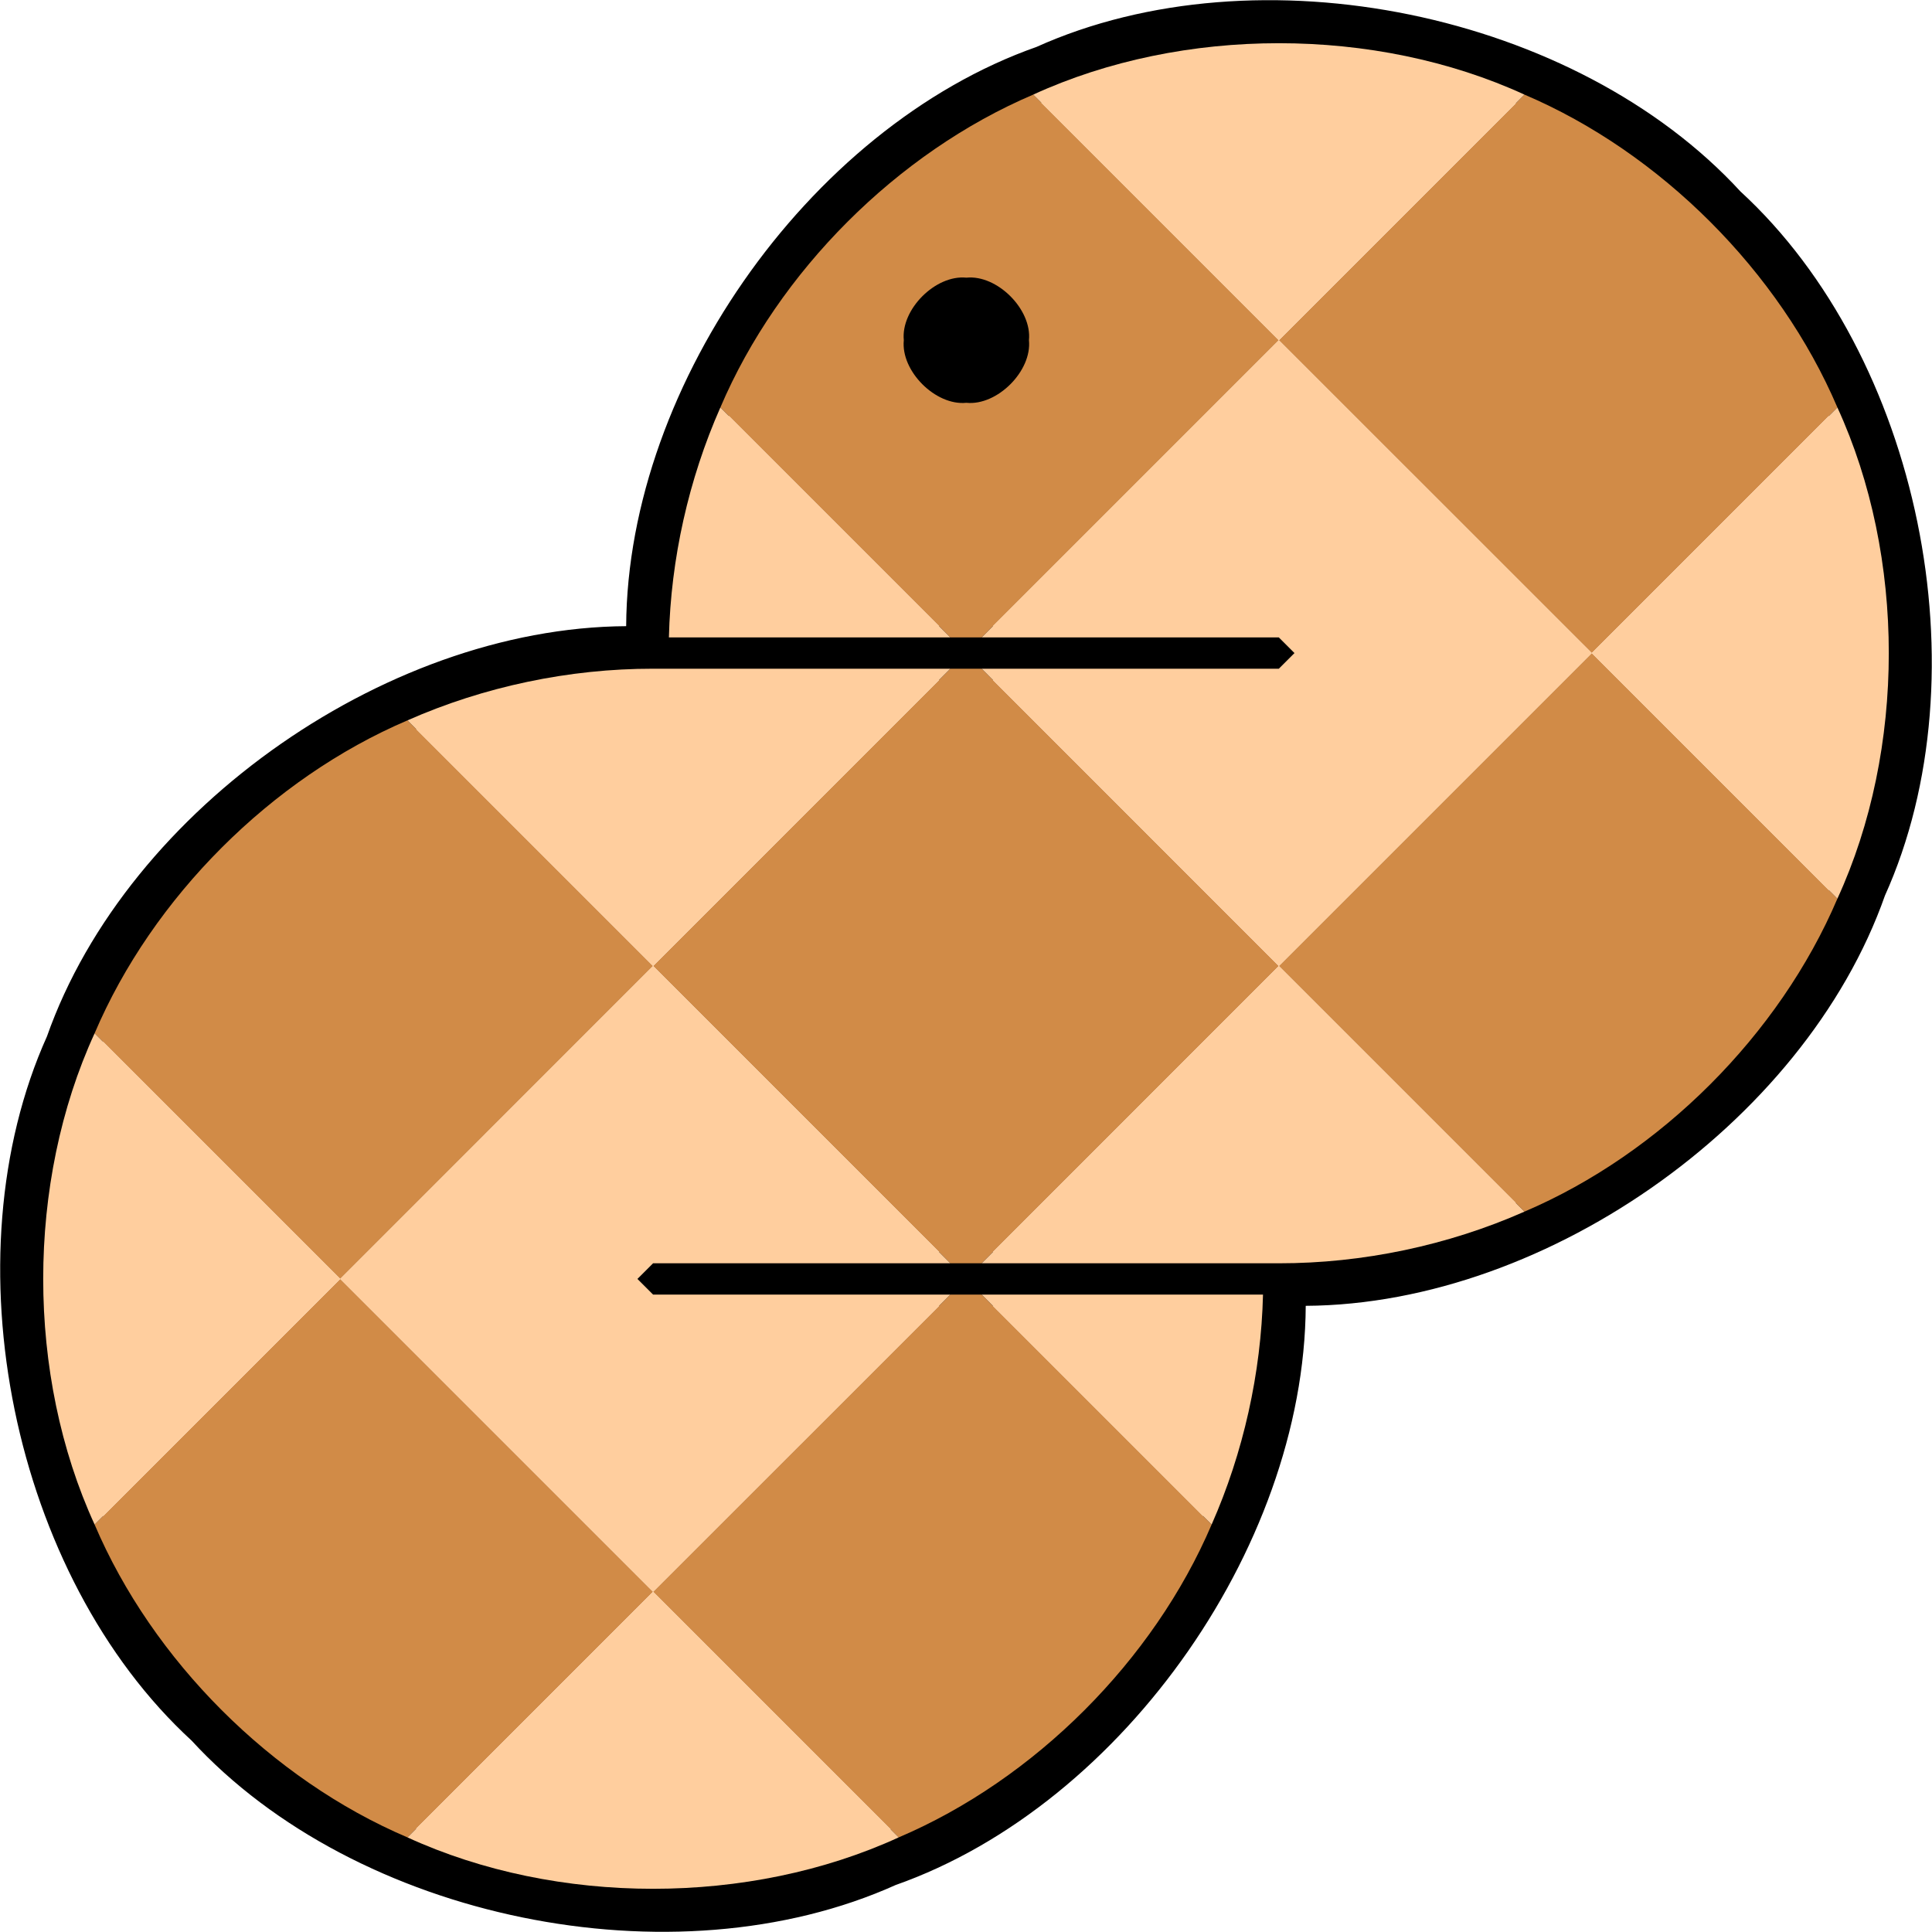 <svg xmlns="http://www.w3.org/2000/svg" version="1.1" overflow="visible" viewBox="30.31 23.71 20.38 20.38">
  <path d="M37.036,30.436 C36.988,27.919 38.91,25.152 41.287,24.317 C43.582,23.282 46.882,23.959 48.585,25.815 C50.441,27.517 51.118,30.818 50.082,33.113 C49.248,35.489 46.481,37.411 43.963,37.364 C44.011,39.882 42.089,42.648 39.713,43.483 C37.417,44.518 34.117,43.841 32.415,41.985 C30.559,40.283 29.882,36.982 30.917,34.687 C31.751,32.311 34.518,30.389 37.036,30.436 z M43.8,30.764 L37.199,30.764 C34.795,30.659 32.106,32.444 31.269,34.7 C30.238,36.874 30.837,40.045 32.59,41.693 C34.193,43.488 37.347,44.168 39.547,43.193 C41.824,42.414 43.677,39.772 43.633,37.366 L37.199,37.366 L37.034,37.201 L37.199,37.036 L43.8,37.036 C46.204,37.141 48.893,35.356 49.731,33.101 C50.762,30.926 50.163,27.755 48.409,26.107 C46.807,24.312 43.652,23.632 41.452,24.607 C39.176,25.386 37.323,28.028 37.366,30.434 L43.8,30.434 L43.965,30.599 z" stroke="Black" stroke-width="0" fill="#000000" fill-opacity="1"/>
  <path d="M37.036,30.436 C36.988,27.919 38.91,25.152 41.287,24.317 C43.582,23.282 46.882,23.959 48.585,25.815 C50.441,27.517 51.118,30.818 50.082,33.113 C49.248,35.489 46.481,37.411 43.963,37.364 C44.011,39.882 42.089,42.648 39.713,43.483 C37.417,44.518 34.117,43.841 32.415,41.985 C30.559,40.283 29.882,36.982 30.917,34.687 C31.751,32.311 34.518,30.389 37.036,30.436 z" stroke="#000000" stroke-width="0.24" fill="none"/>
  <path d="M43.8,30.764 L37.199,30.764 C34.795,30.659 32.106,32.444 31.269,34.7 C30.238,36.874 30.837,40.045 32.59,41.693 C34.193,43.488 37.347,44.168 39.547,43.193 C41.824,42.414 43.677,39.772 43.633,37.366 L37.199,37.366 L37.034,37.201 L37.199,37.036 L43.8,37.036 C46.204,37.141 48.893,35.356 49.731,33.101 C50.762,30.926 50.163,27.755 48.409,26.107 C46.807,24.312 43.652,23.632 41.452,24.607 C39.176,25.386 37.323,28.028 37.366,30.434 L43.8,30.434 L43.965,30.599 z" stroke="#000000" stroke-width="0.24" fill="none"/>
  <path d="M41.164,27.299 C41.197,27.624 40.829,27.992 40.504,27.959 C40.179,27.992 39.811,27.624 39.844,27.299 C39.811,26.974 40.179,26.606 40.504,26.639 C40.829,26.606 41.197,26.974 41.164,27.299 z" stroke="Black" stroke-width="0" fill="#000000" fill-opacity="1"/>
  <path d="M41.164,27.299 C41.197,26.974 40.829,26.606 40.504,26.639 C40.179,26.606 39.811,26.974 39.844,27.299 C39.811,27.624 40.179,27.992 40.504,27.959 C40.829,27.992 41.197,27.624 41.164,27.299 z" stroke="#000000" stroke-width="0.24" fill="none"/>
  <path d="M40.665,30.434 L40.335,30.434 L37.909,28.008 C38.52,26.574 39.775,25.319 41.209,24.708 L43.8,27.299 z M41.164,27.299 C41.197,26.974 40.829,26.606 40.504,26.639 C40.179,26.606 39.811,26.974 39.844,27.299 C39.811,27.624 40.179,27.992 40.504,27.959 C40.829,27.992 41.197,27.624 41.164,27.299 z" stroke="Black" stroke-width="0" fill="#D18B47" fill-opacity="1"/>
  <path d="M31.308,39.792 L33.899,37.201 L37.199,40.501 L34.608,43.092 C33.174,42.481 31.919,41.226 31.308,39.792 z" stroke="Black" stroke-width="0" fill="#D18B47" fill-opacity="1"/>
  <path d="M40.83,37.531 L43.091,39.792 C42.479,41.226 41.225,42.481 39.79,43.092 L37.199,40.501 L40.335,37.366 L40.665,37.366 z" stroke="Black" stroke-width="0" fill="#D18B47" fill-opacity="1"/>
  <path d="M49.692,28.008 L47.101,30.599 L43.8,27.299 L46.391,24.708 C47.826,25.319 49.08,26.574 49.692,28.008 z" stroke="Black" stroke-width="0" fill="#D18B47" fill-opacity="1"/>
  <path d="M40.335,30.764 L40.665,30.764 L43.8,33.9 L40.665,37.036 L40.335,37.036 L37.199,33.9 z" stroke="Black" stroke-width="0" fill="#D18B47" fill-opacity="1"/>
  <path d="M49.692,33.19 C49.08,34.625 47.826,35.879 46.391,36.491 L43.8,33.9 L47.101,30.599 z" stroke="Black" stroke-width="0" fill="#D18B47" fill-opacity="1"/>
  <path d="M34.608,31.309 L37.199,33.9 L33.899,37.201 L31.308,34.61 C31.919,33.175 33.174,31.921 34.608,31.309 z" stroke="Black" stroke-width="0" fill="#D18B47" fill-opacity="1"/>
  <path d="M46.391,24.708 L43.8,27.299 L41.209,24.708 C42.785,23.985 44.816,23.985 46.391,24.708 z" stroke="Black" stroke-width="0" fill="#FFCE9E" fill-opacity="1"/>
  <path d="M40.665,30.434 L43.8,27.299 L47.101,30.599 L43.8,33.9 L40.665,30.764 L43.8,30.764 L43.965,30.599 L43.8,30.434 z" stroke="Black" stroke-width="0" fill="#FFCE9E" fill-opacity="1"/>
  <path d="M40.83,37.531 L40.665,37.366 L43.633,37.366 C43.613,38.194 43.426,39.034 43.091,39.792 z" stroke="Black" stroke-width="0" fill="#FFCE9E" fill-opacity="1"/>
  <path d="M40.335,30.764 L37.199,33.9 L34.608,31.309 C35.415,30.952 36.316,30.763 37.199,30.764 z" stroke="Black" stroke-width="0" fill="#FFCE9E" fill-opacity="1"/>
  <path d="M40.665,37.036 L43.8,33.9 L46.391,36.491 C45.584,36.848 44.683,37.037 43.8,37.036 z" stroke="Black" stroke-width="0" fill="#FFCE9E" fill-opacity="1"/>
  <path d="M33.899,37.201 L31.308,39.792 C30.585,38.216 30.585,36.185 31.308,34.61 z" stroke="Black" stroke-width="0" fill="#FFCE9E" fill-opacity="1"/>
  <path d="M40.335,37.366 L37.199,40.501 L33.899,37.201 L37.199,33.9 L40.335,37.036 L37.199,37.036 L37.034,37.201 L37.199,37.366 z" stroke="Black" stroke-width="0" fill="#FFCE9E" fill-opacity="1"/>
  <path d="M37.909,28.008 L40.335,30.434 L37.366,30.434 C37.386,29.606 37.574,28.766 37.909,28.008 z" stroke="Black" stroke-width="0" fill="#FFCE9E" fill-opacity="1"/>
  <path d="M34.608,43.092 L37.199,40.501 L39.79,43.092 C38.215,43.815 36.184,43.815 34.608,43.092 z" stroke="Black" stroke-width="0" fill="#FFCE9E" fill-opacity="1"/>
  <path d="M49.692,33.19 L47.101,30.599 L49.692,28.008 C50.415,29.584 50.415,31.615 49.692,33.19 z" stroke="Black" stroke-width="0" fill="#FFCE9E" fill-opacity="1"/>
</svg>